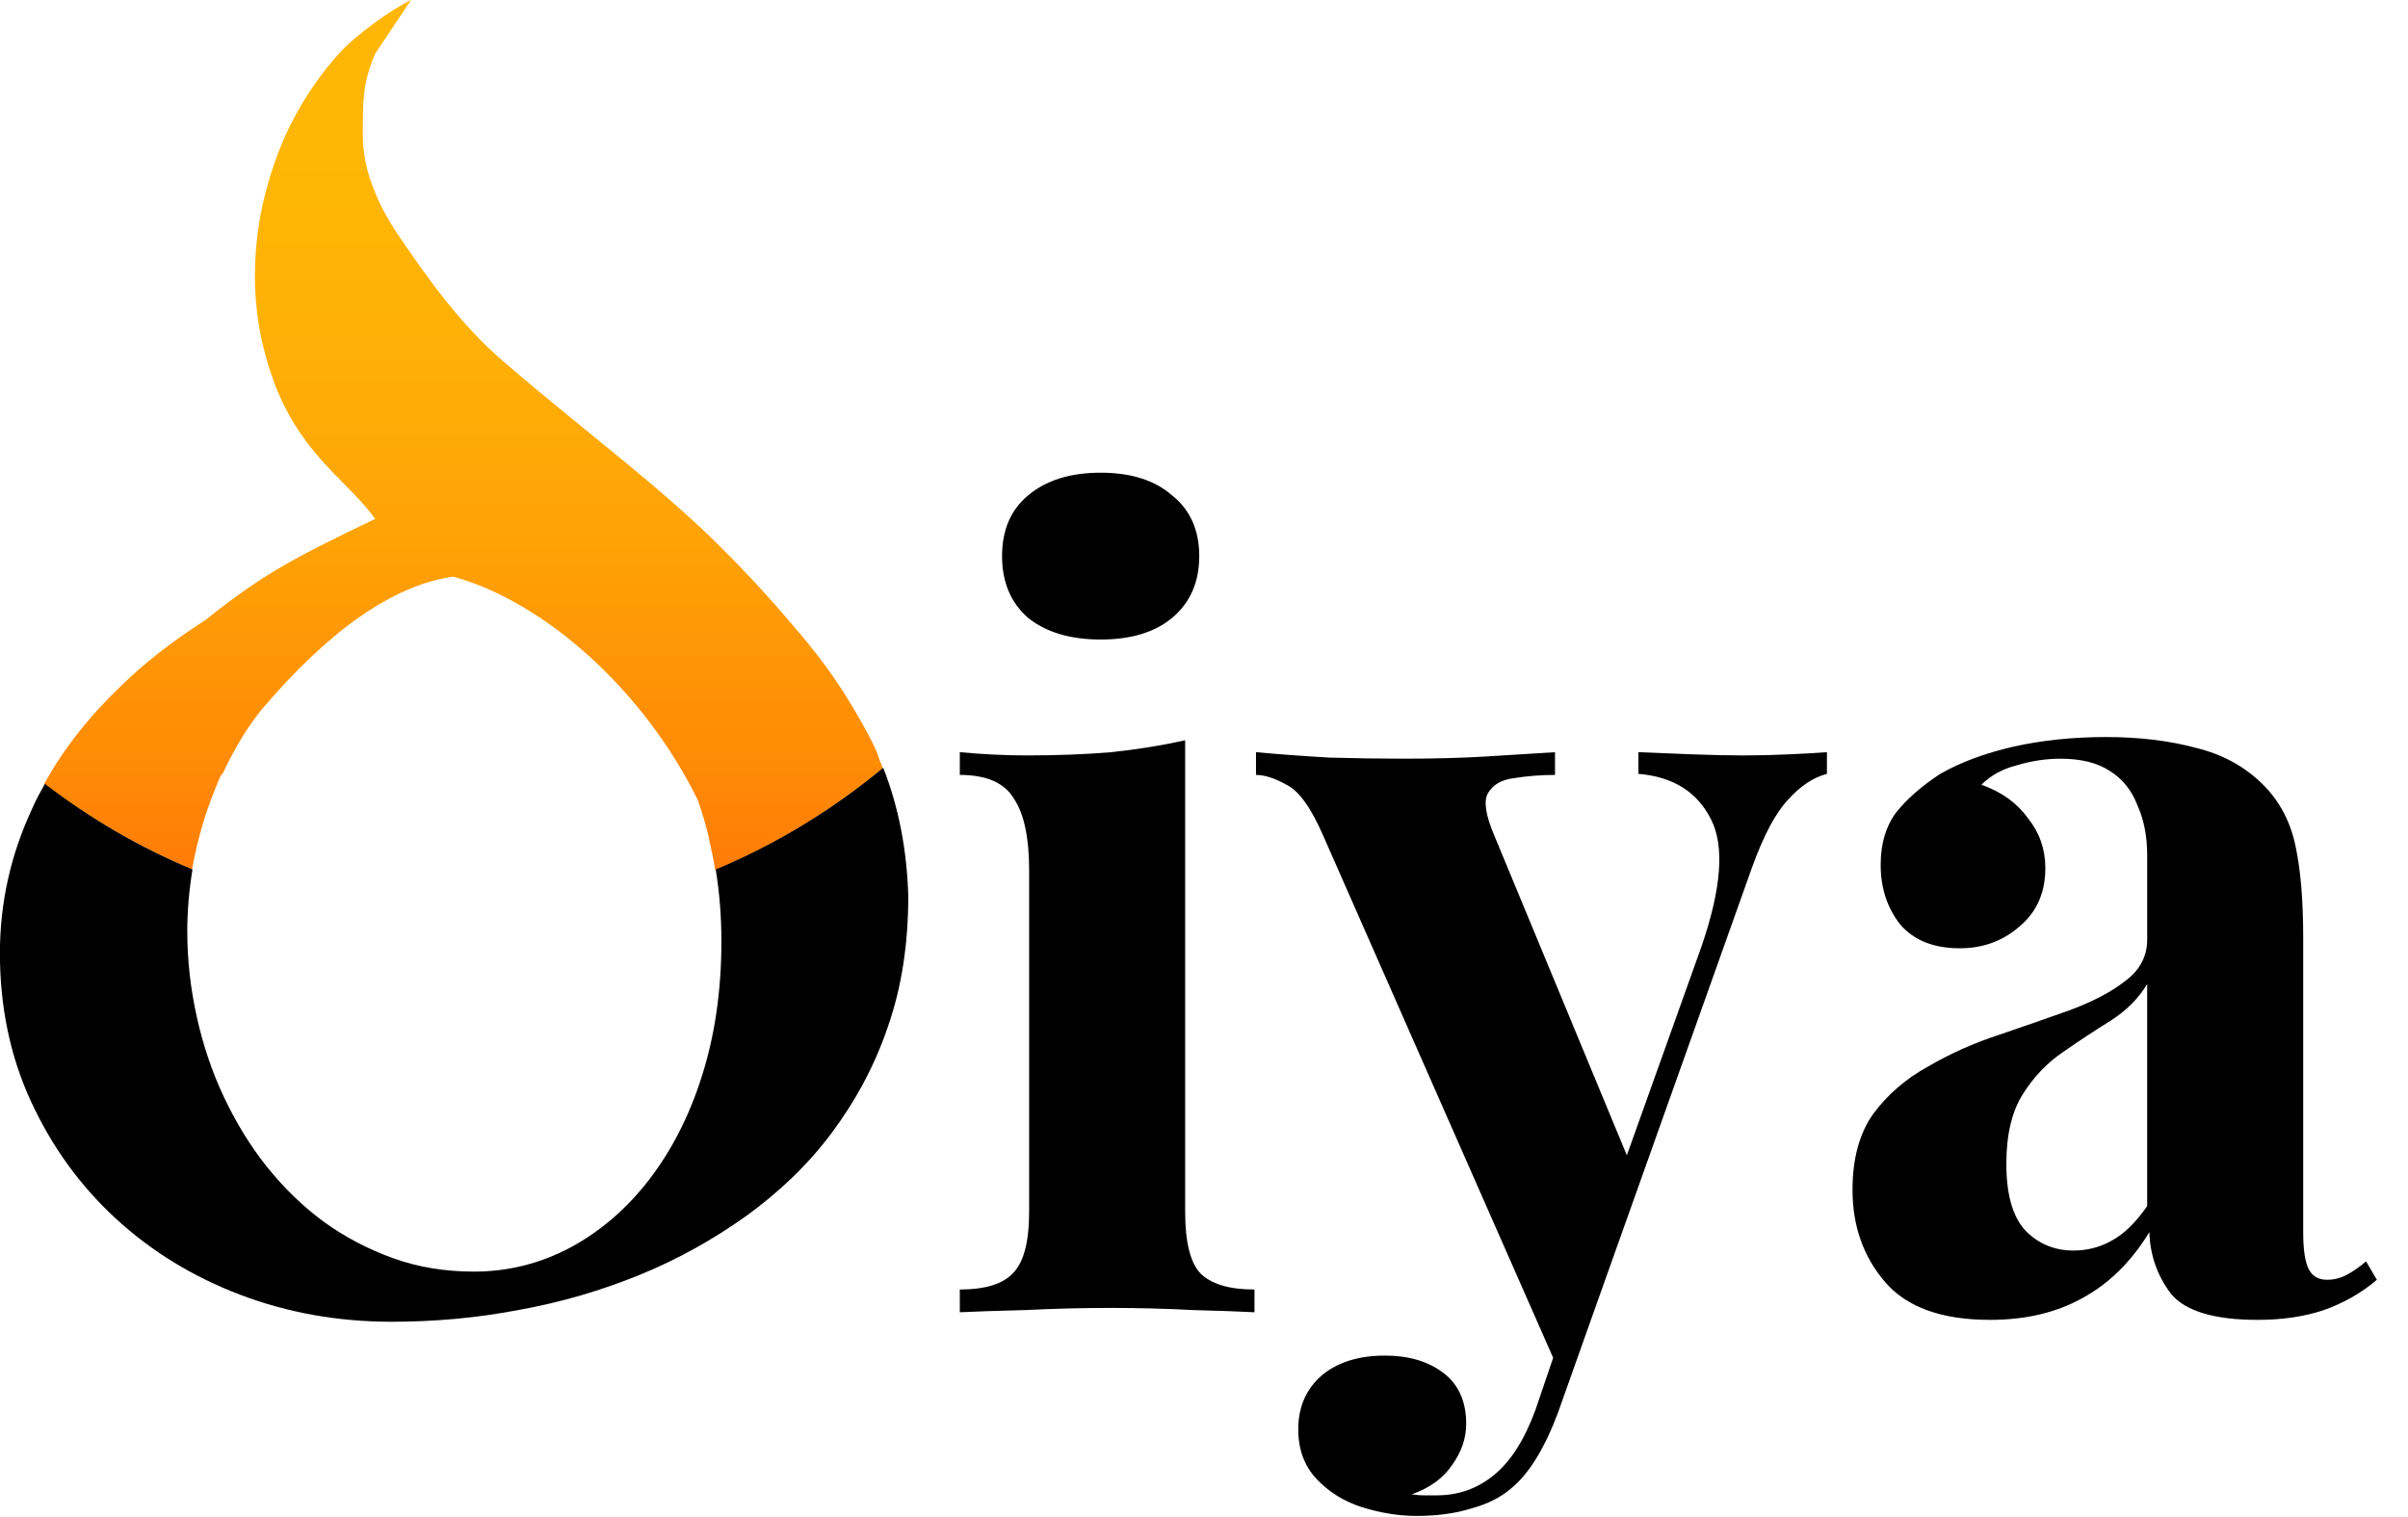 <svg width="213.26" height="134.34" version="1.1" viewBox="29 29 213.26 134.34" xml:space="preserve" class="icon" xmlns="http://www.w3.org/2000/svg">
<style type="text/css">
	.st0{fill:none;}
	.st11{fill:none;stroke:#000000;stroke-width:0;stroke-linecap:round;stroke-linejoin:round;}
	.st2{fill:url(#SVGID_1_);}
</style>
<g transform="matrix(.419 0 0 .419 16.632 15.962)">
	
	<path class="st0" d="m179.4 207.9c-0.6-2.6-1.4-5.2-2.3-7.8 0-0.1-0.1-0.1-0.1-0.2-11.2-23-32.2-41.7-51.6-47-12.7 1.9-26.2 11.2-40.4 28-3.1 3.8-5.9 8.3-8.3 13.6-0.1 0.3-0.3 0.4-0.4 0.4-2.1 4.7-3.8 9.6-5 14.7-0.4 1.7-0.8 3.5-1.1 5.2-0.8 4.3-1.1 8.7-1.1 13.1 0 6.1 0.7 12.1 2 18s3.2 11.5 5.7 16.9c2.5 5.3 5.5 10.3 9.1 14.8s7.6 8.4 12.1 11.7 9.4 5.9 14.7 7.7c5.3 1.9 11 2.8 17 2.8 7.3 0 14.1-1.7 20.4-5.1 6.4-3.4 11.9-8.2 16.6-14.3s8.4-13.5 11.2-22c2.7-8.6 4.1-18 4.1-28.4 0-5.3-0.4-10.3-1.2-15.2-0.4-2.3-0.9-4.6-1.4-6.9z" fill="none"/>
	<path class="st11" d="m127.2 153.5" fill="none" stroke-width="0"/>
	
		<path class="st0" d="m180.7 214.9c-0.4-2.4-0.8-4.7-1.4-7-0.6-2.6-1.4-5.2-2.3-7.8 0-0.1-0.1-0.1-0.1-0.2-11.2-23-32.2-41.7-51.6-47-12.7 1.9-26.2 11.2-40.4 28-3.1 3.8-5.9 8.3-8.3 13.6-0.1 0.3-0.3 0.4-0.4 0.4-2.1 4.7-3.8 9.6-5 14.7-0.4 1.7-0.8 3.5-1.1 5.2-0.8 4.3-1.1 8.7-1.1 13.1 0 6.1 0.7 12.1 2 18s3.2 11.5 5.7 16.9c2.5 5.3 5.5 10.3 9.1 14.8s7.6 8.4 12.1 11.7 9.4 5.9 14.7 7.7c5.3 1.9 11 2.8 17 2.8 7.3 0 14.1-1.7 20.4-5.1 6.4-3.4 11.9-8.2 16.6-14.3s8.4-13.5 11.2-22c2.7-8.6 4.1-18 4.1-28.4 0-5.2-0.4-10.2-1.2-15.1z" fill="none"/>
		<linearGradient id="SVGID_1_" x1="127.54" x2="127.54" y1="247.96" y2="64.145" gradientUnits="userSpaceOnUse">
			<stop stop-color="#FF6606" offset=".001"/>
			<stop stop-color="#FF6806" offset=".017"/>
			<stop stop-color="#FF8A06" offset=".294"/>
			<stop stop-color="#FFA206" offset=".557"/>
			<stop stop-color="#FFB106" offset=".799"/>
			<stop stop-color="#FFB606" offset="1"/>
		</linearGradient>
		<path class="st2" d="m70.1 214.9c0.3-1.7 0.7-3.5 1.1-5.2 1.2-5.1 2.9-9.9 5-14.7 0.1-0.1 0.3-0.2 0.4-0.4 2.5-5.3 5.2-9.8 8.3-13.6 14.3-16.8 27.8-26.2 40.4-28 19.4 5.3 40.3 24.1 51.6 47 0 0.1 0.1 0.1 0.1 0.2 0.9 2.6 1.7 5.2 2.3 7.8 0.5 2.3 1 4.6 1.4 7 12.9-5.4 24.8-12.7 35.4-21.5-0.1-0.2-0.1-0.4-0.2-0.6-0.2-0.4-0.3-0.8-0.5-1.2-0.3-0.8-0.5-1.6-0.9-2.4-1.1-2.4-2.4-4.7-3.8-7.1-2.8-4.9-6.1-9.8-10-14.6-1-1.2-2-2.5-3.1-3.7-5.9-7.1-11.8-13.2-15.6-17-12.8-12.8-28.5-24.3-45.4-38.8-10-8.4-17.2-19-22.5-26.7s-7.9-15-7.9-21.7c0-7.4 0-11.1 2.6-17.2l7.6-11.4c-4.3 2.1-11.8 7.5-15.3 11.4s-6.6 8.3-9.3 13.3-4.7 10.4-6.2 16.2-2.2 11.7-2.2 17.6c0 8.2 1.6 16.2 4.7 24 6 14.4 15.4 19.6 20.7 27.2-15.9 7.7-22.9 11-35.9 21.4-6.7 4.3-12.7 8.9-17.9 14-6.7 6.4-12.1 13.3-16.2 20.7 9.6 7.1 20.1 13.2 31.3 18z" fill="url(#SVGID_1_)"/>
		<path d="m216.2 193.4c-10.6 8.8-22.5 16.1-35.4 21.5 0.8 4.9 1.2 10 1.2 15.2 0 10.4-1.4 19.9-4.1 28.4-2.7 8.6-6.5 15.9-11.2 22s-10.3 10.9-16.6 14.3c-6.4 3.4-13.2 5.1-20.4 5.1-6 0-11.7-0.9-17-2.8s-10.3-4.5-14.7-7.7c-4.5-3.3-8.5-7.2-12.1-11.7s-6.6-9.5-9.1-14.8-4.4-11-5.7-16.9-2-11.9-2-18c0-4.4 0.4-8.8 1.1-13.1-11.2-4.7-21.7-10.8-31.2-18.1-1 1.8-2 3.6-2.8 5.5-4.4 9.5-6.7 19.6-6.7 30.3 0 11.4 2.2 21.9 6.6 31.4s10.3 17.7 17.9 24.7c7.5 6.9 16.3 12.3 26.3 16.1s20.7 5.7 32 5.7c9.1 0 18-0.8 26.9-2.5 8.9-1.6 17.4-4.1 25.5-7.4s15.6-7.5 22.6-12.5c6.9-5 13-10.8 18-17.5s9.1-14.2 11.9-22.5c2.9-8.3 4.3-17.5 4.3-27.6-0.3-9.7-2-18.7-5.3-27.1z"/>
		<line class="st11" x1="70.1" x2="70.1" y1="214.9" y2="214.9" fill="none" stroke-width="0"/>
	
	<polygon points=""/>
<g stroke-width="2.385" aria-label="iya"><path d="m262.16 131.03q9.617 0 15.113 4.809 5.725 4.58 5.725 
12.823 0 8.243-5.725 13.052-5.496 4.58-15.113 4.58-9.617 0-15.342-4.58-5.496-4.809-5.496-13.052 
0-8.243 5.496-12.823 5.725-4.809 15.342-4.809zm17.861 56.559v99.608q0 9.617 3.206 13.052 3.435 3.435 
11.449 3.435v4.809q-4.122-0.229-12.823-0.458-8.701-0.458-17.632-0.458t-18.09 0.458q-9.159 
0.229-13.739 0.458v-4.809q8.014 0 11.22-3.435 
3.435-3.435 3.435-13.052v-72.13q0-10.304-3.206-15.113-2.977-5.038-11.449-5.038v-4.809q7.327 0.687 14.197
 0.687 9.617 0 17.861-0.687 8.472-0.916 15.571-2.519z"/><path d="m415.67 190.11v4.58q-4.351 1.145-8.243 
 5.496-3.893 4.122-7.556 14.197l-32.287 
 90.678-8.472 16.029-49.919-113.35q-3.893-8.93-7.785-10.762-3.664-2.061-6.412-2.061v-4.809q7.556 0.687 
 15.571 1.145 8.243 0.229 15.8 0.229 9.388 0 17.174-0.458 7.785-0.458 14.655-0.916v4.809q-4.58
  0-8.701 0.687-3.893 0.458-5.496 3.206-1.374 2.519 1.374 8.93l28.852 69.611-2.061 1.374 16.945-47.4q6.412-18.548
   2.061-27.02-4.351-8.701-15.342-9.617v-4.58q5.267 0.229 11.449 0.458 6.183 0.229 10.762 
   0.229t9.617-0.229q5.038-0.229 8.014-0.458zm-48.087 114.95-8.701 24.501q-4.351 11.678-10.075 16.258-3.206 
   2.748-8.243 4.122-5.038 1.603-11.678 1.603-5.496 0-11.449-1.832-5.725-1.832-9.617-5.954-3.893-4.122-3.893-10.533 
   0-7.098 5.038-11.449 5.038-4.122 13.281-4.122 7.556 0 12.365 3.664 4.809 3.664 4.809 10.762 0 4.58-2.977 8.701-2.748
    4.122-8.472 6.183 1.145 0.229 2.748 0.229 1.603 0 2.519 0 6.87 0 12.136-4.351 5.267-4.351 
	8.701-13.739l8.014-23.585z"/><path d="m450.16 310.1q-15.342 0-22.211-8.014t-6.87-19.464q0-9.846 4.351-16.029
	 4.58-6.183 11.678-10.075 7.098-4.122 14.884-6.641 8.014-2.748 15.113-5.267 7.327-2.748 11.678-6.183 
	 4.58-3.435 4.58-8.701v-17.861q0-5.954-2.061-10.533-1.832-4.809-5.954-7.327-3.893-2.519-10.304-2.519-4.58 
	 0-9.159 1.374-4.58 1.145-7.556 4.122 6.412 2.29 9.846 7.098 3.664 4.58 3.664 10.533 
	 0 7.785-5.496 12.365-5.267 4.58-12.594 4.58-8.243 0-12.594-5.038-4.122-5.267-4.122-12.594 0-6.641 3.206-10.991 
	 3.435-4.351 9.388-8.243 6.412-3.664 15.342-5.725 9.159-2.061 19.693-2.061 10.533 0 19.006 2.29 8.472 
	 2.061 14.197 7.785 5.267 5.267 6.87 13.052 1.603 7.556 1.603 19.235v62.284q0 5.496 1.145 7.785t3.893 
	 2.29q2.29 0 4.351-1.145 2.061-1.145 3.893-2.748l2.29 3.893q-4.809 4.122-11.22 6.412-6.183 2.061-13.968
	  2.061-13.739 0-18.319-5.496-4.351-5.725-4.58-13.052-5.725 9.388-14.197 13.968-8.243 4.58-19.464 
	  4.58zm17.632-14.655q4.351 0 8.014-2.061 3.893-2.061 7.556-7.327v-46.942q-2.748 4.58-7.785 7.785-4.809
	   2.977-10.075 6.641-5.038 3.435-8.472 8.93-3.435 5.496-3.435 14.655 0 9.846 4.122 14.197 4.122 4.122 10.075 
	   4.122z"/></g>
</g>
</svg>
